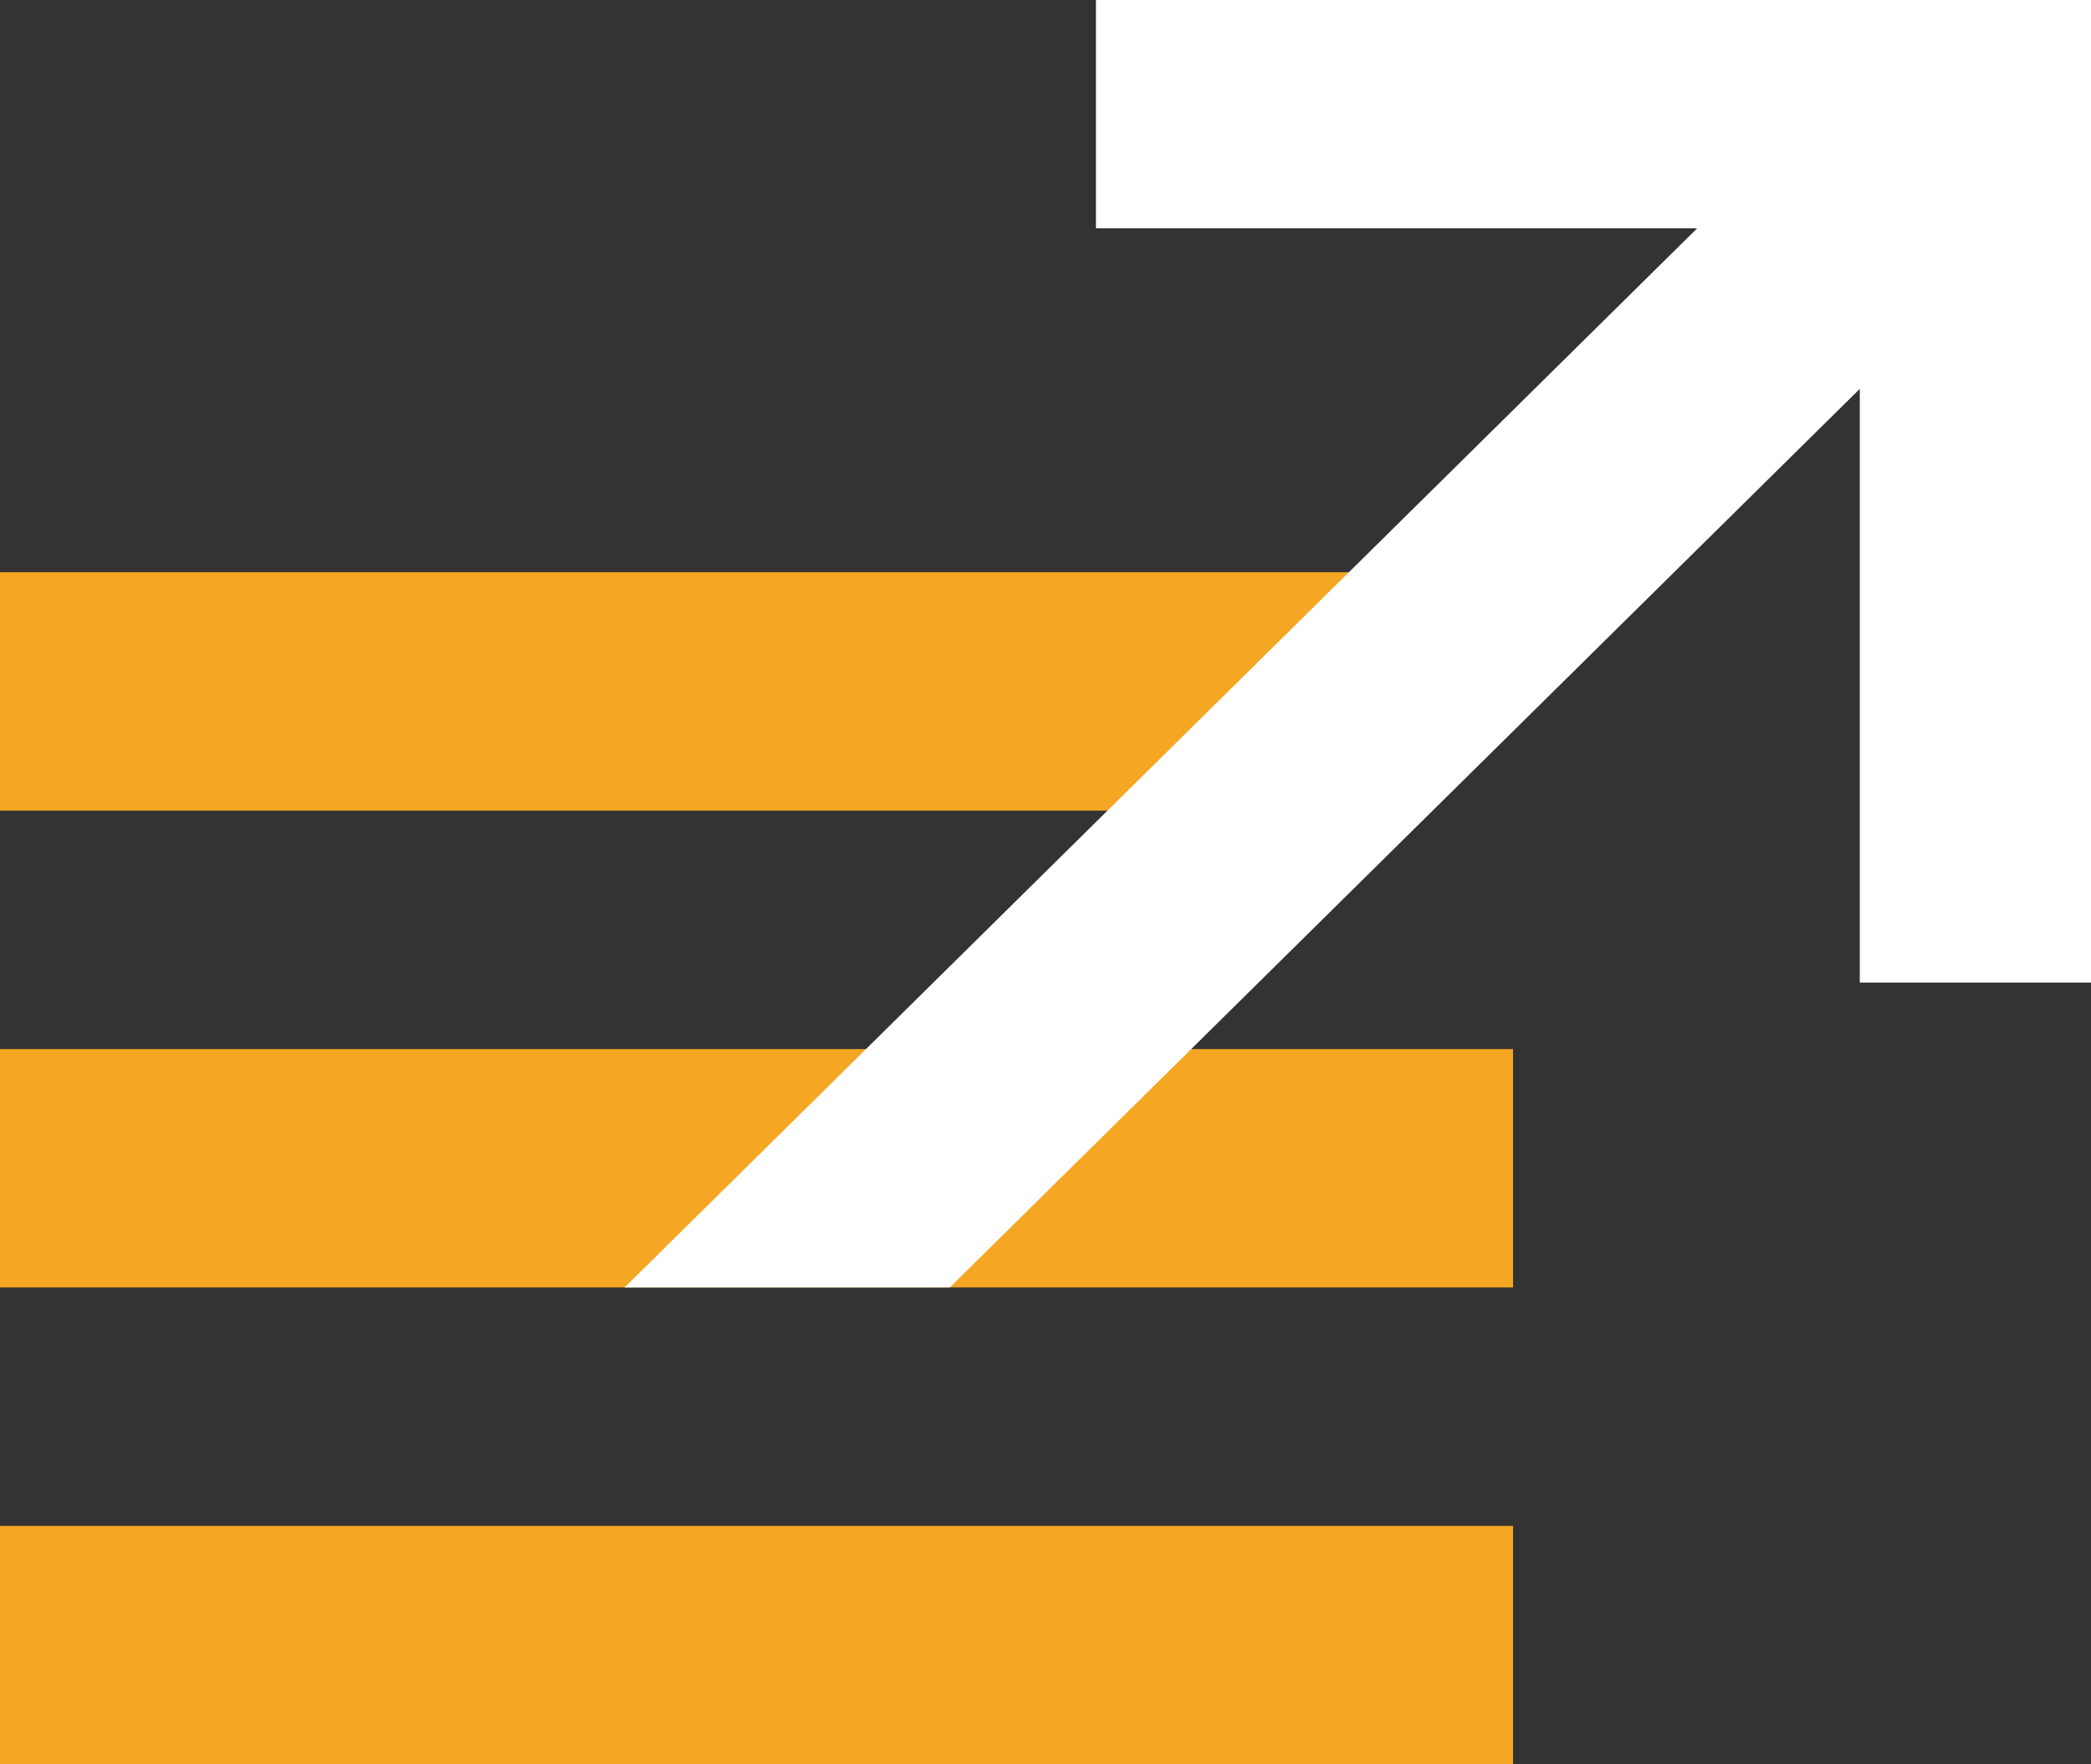 <svg width="64" height="54" viewBox="0 0 64 54" fill="none" xmlns="http://www.w3.org/2000/svg">
<rect x="0" y="0" width="64" height="54" fill="#333333" stroke="none"/>
<path fill-rule="evenodd" clip-rule="evenodd" d="M0 17.513H46.31L41.383 24.811H0V17.513Z" fill="#F5A623"/>
<rect y="32.108" width="46.31" height="7.297" fill="#F5A623"/>
<rect y="46.703" width="46.31" height="7.297" fill="#F5A623"/>
<path d="M51.946 6.988L19.115 39.407L29.07 39.406L56.923 11.902V30.073H64V0H33.544V6.988H51.946Z" fill="white"/>
</svg>
